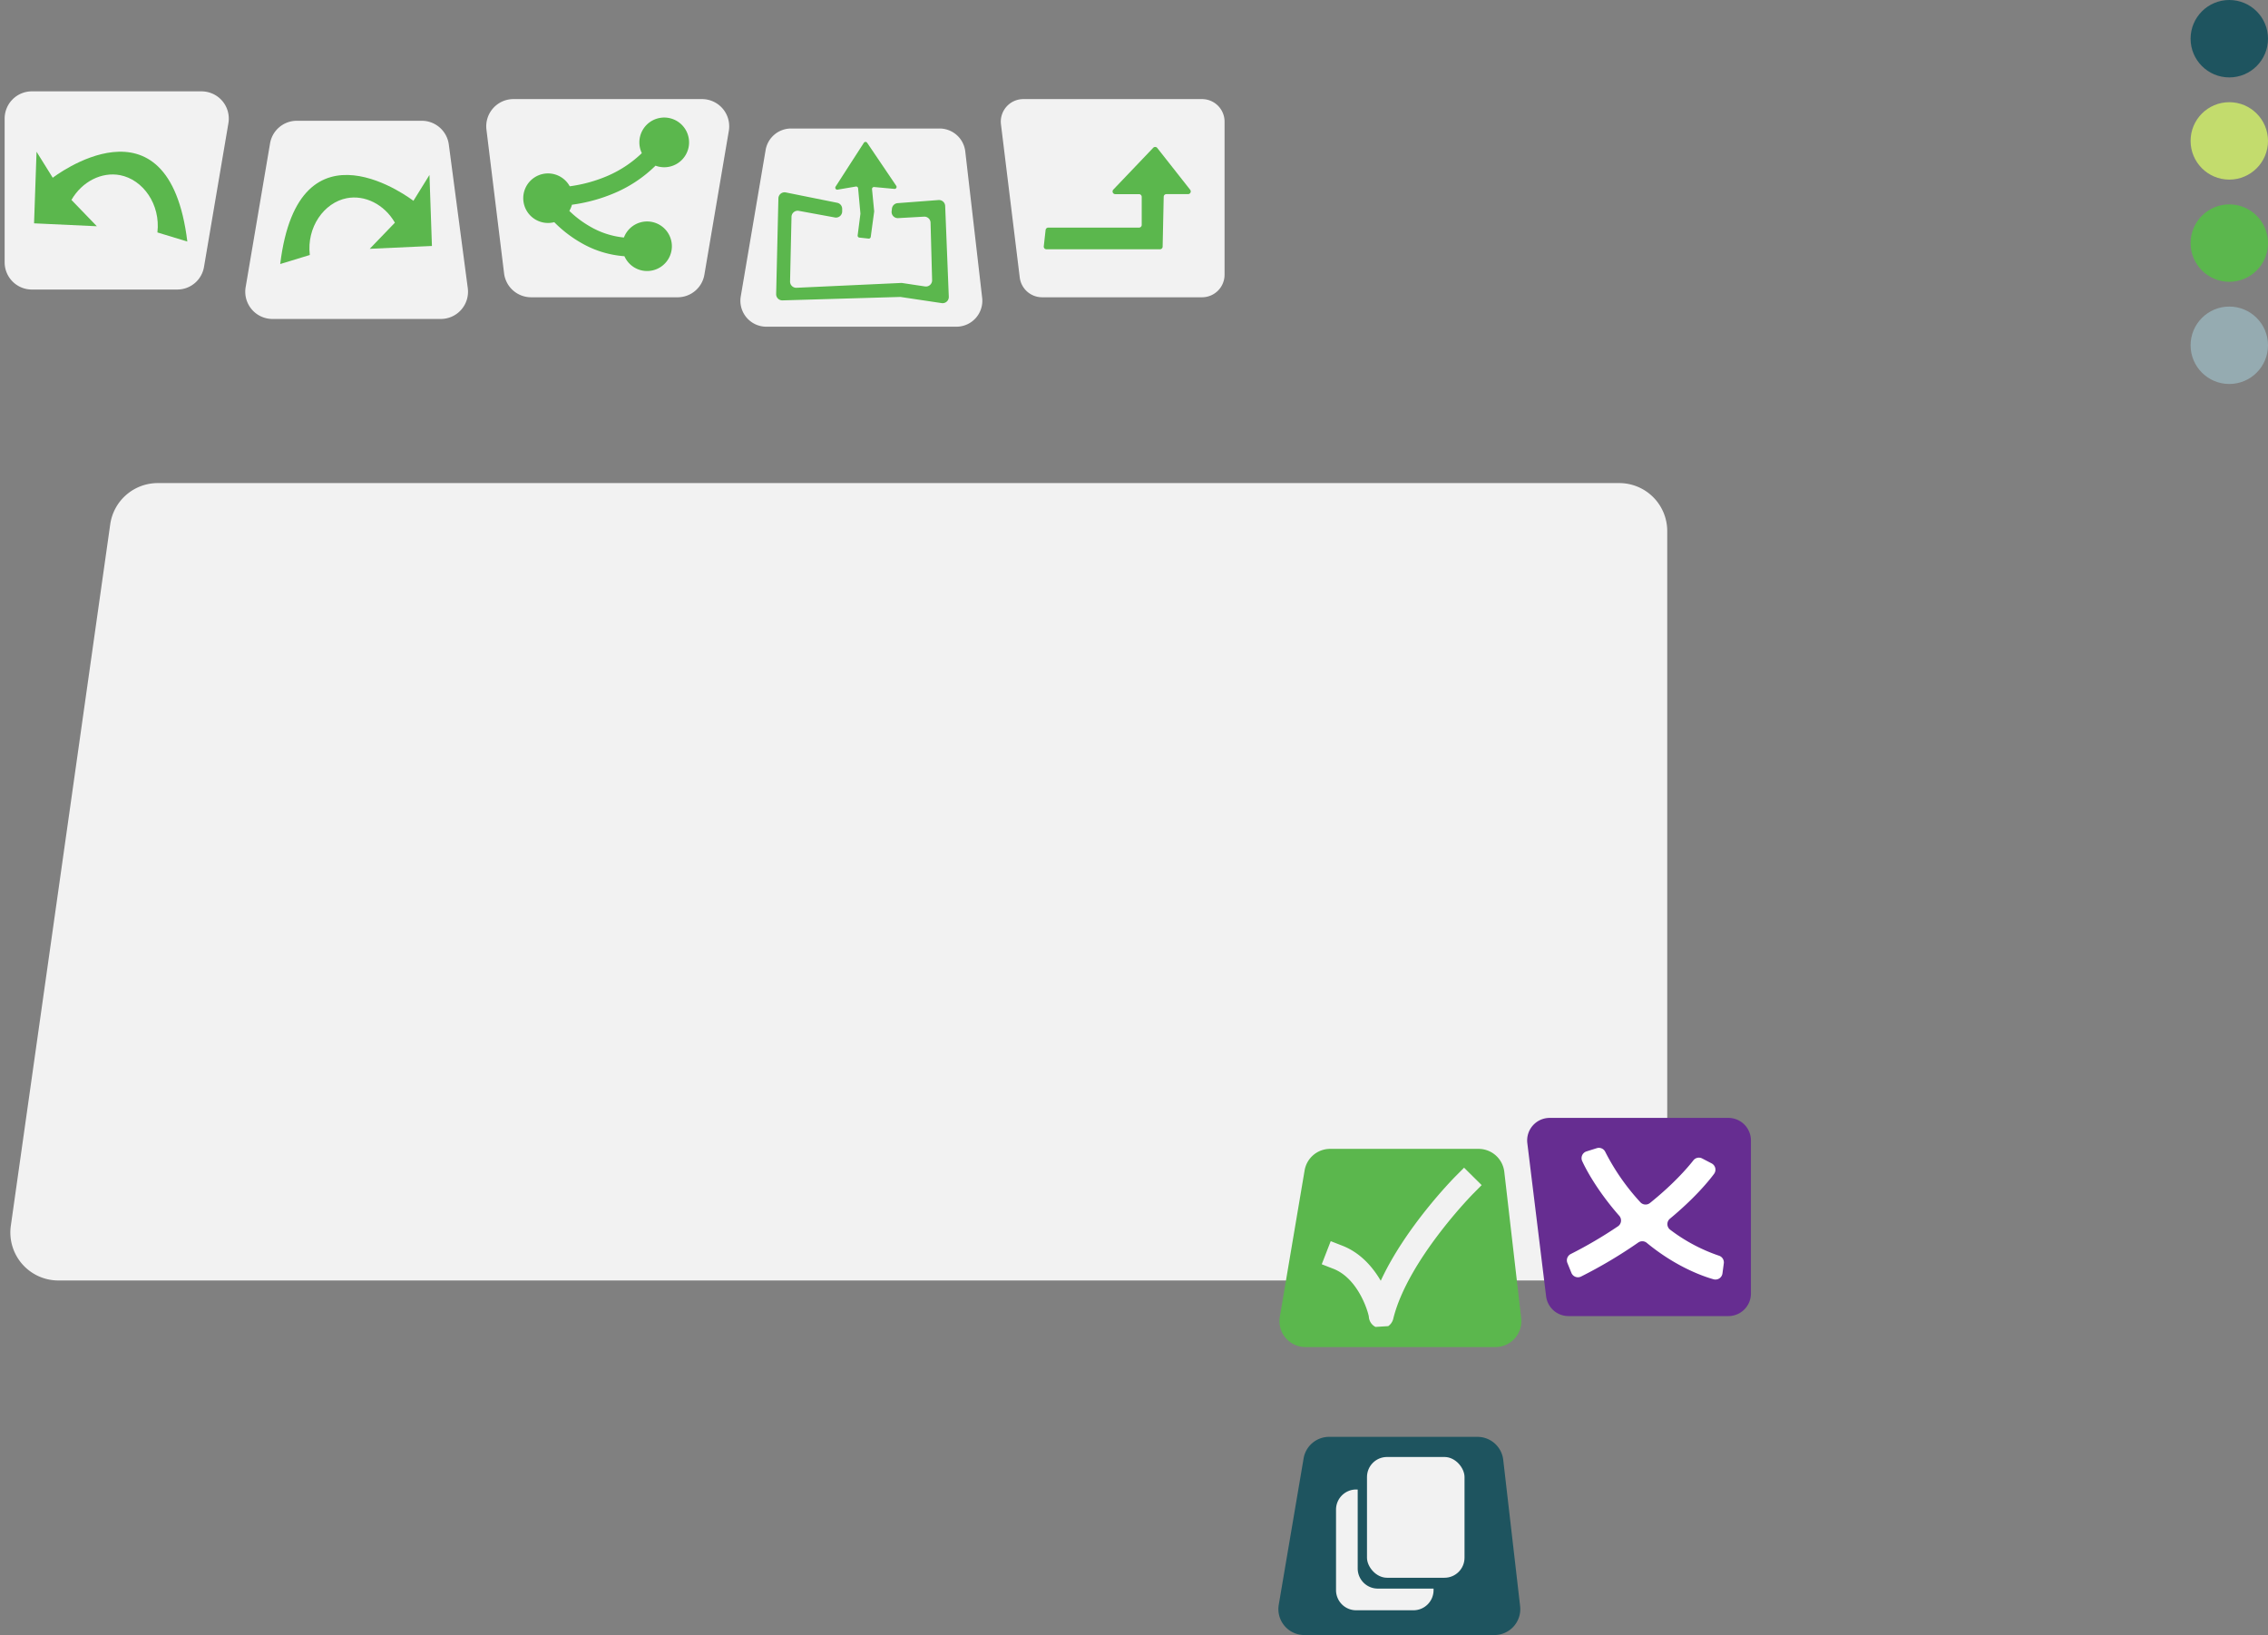 <svg xmlns="http://www.w3.org/2000/svg" width="1465" height="1056" viewBox="0 0 1465 1056">
  <rect x="0" y="0" width="1465" height="1056" fill="#808080" stroke="none"/>
  <g id="Layer_1" data-name="Layer 1">
    <circle cx="1440" cy="25" r="25" style="fill: #1e545f"/>
    <circle cx="1440" cy="91" r="25" style="fill: #c3dc6d"/>
    <circle cx="1440" cy="157" r="25" style="fill: #5bb74d"/>
    <circle cx="1440" cy="223" r="25" style="fill: #95abb1"/>
  </g>
  <g id="Elements">
    <path id="Panel" d="M1046,827H37.74A31,31,0,0,1,7,791.62l64.2-452.95A31,31,0,0,1,101.94,312h944a31,31,0,0,1,31,31V796A31,31,0,0,1,1046,827Z" style="fill: #f2f2f2"/>
    <g id="Cancel">
      <path d="M1013.15,850a14.57,14.57,0,0,1-14.45-12.78l-12.13-98.89A14.56,14.56,0,0,1,1001,722h115.42A14.57,14.57,0,0,1,1131,736.56v98.88A14.57,14.57,0,0,1,1116.44,850Z" style="fill: #662d91"/>
      <path d="M1107.18,758.16c-4.4,5.91-13.59,16.59-28.5,28.94a4.55,4.55,0,0,0,.18,7.14A111,111,0,0,0,1110.38,811a4.56,4.56,0,0,1,3.1,4.94l-.87,6.5a4.56,4.56,0,0,1-5.73,3.8c-8.51-2.37-25.56-9-43.15-23.53a4.56,4.56,0,0,0-5.48-.24,301.66,301.66,0,0,1-37,22,4.54,4.54,0,0,1-6.21-2.39l-2.59-6.38a4.56,4.56,0,0,1,2.22-5.81,280.41,280.41,0,0,0,30.39-17.84,4.56,4.56,0,0,0,.88-6.83c-12.32-14-20.27-27.37-23.93-35.33a4.56,4.56,0,0,1,2.78-6.25l6.64-2.09a4.56,4.56,0,0,1,5.47,2.37,144.16,144.16,0,0,0,22.68,32.55,4.55,4.55,0,0,0,6.22.48c14.74-11.84,23.91-22.26,28-27.5a4.54,4.54,0,0,1,5.71-1.25l6.16,3.21A4.57,4.57,0,0,1,1107.18,758.16Z" style="fill: #fff"/>
    </g>
    <g id="Ok">
      <path d="M843.21,870a16.75,16.75,0,0,1-16.51-19.55l16-94.51A16.71,16.71,0,0,1,859.26,742h95.79a16.75,16.75,0,0,1,16.64,14.83l10.91,94.5A16.75,16.75,0,0,1,966,870Z" style="fill: #5bb74d"/>
      <path d="M888.47,857a8,8,0,0,1-4.29-6.78c-.95-4.78-7.48-24.77-22.95-30.79l-7.46-2.9,5.8-14.92,7.46,2.91c11.69,4.54,19.66,13.75,24.86,22.67,16-34.63,46.64-65.79,48.18-67.35l5.63-5.68,11.37,11.25-5.63,5.69c-.53.53-42,42.82-51.38,80.24a8.19,8.19,0,0,1-3.34,5.15Z" style="fill: #f2f2f2"/>
    </g>
    <g id="Copy">
      <path d="M842.53,1056A16.75,16.75,0,0,1,826,1036.45l16.05-94.51A16.71,16.71,0,0,1,858.58,928h95.79A16.75,16.75,0,0,1,971,942.83l10.91,94.5A16.75,16.75,0,0,1,965.28,1056Z" style="fill: #1e545f"/>
      <rect x="883" y="941" width="63" height="78" rx="12.94" style="fill: #f2f2f2"/>
      <path d="M889.94,1026A13,13,0,0,1,877,1013.06V962h-1.06A13,13,0,0,0,863,974.94v52.12A13,13,0,0,0,875.94,1040h37.12A13,13,0,0,0,926,1027.06V1026Z" style="fill: #f2f2f2"/>
    </g>
    <g id="Return">
      <path d="M673.15,192a14.57,14.57,0,0,1-14.45-12.79L646.57,80.33A14.56,14.56,0,0,1,661,64H776.44A14.57,14.57,0,0,1,791,78.56v98.88A14.57,14.57,0,0,1,776.44,192Z" style="fill: #f2f2f2"/>
      <path d="M677.13,147h58.61a1.74,1.74,0,0,0,1.74-1.74V127.13a1.74,1.74,0,0,0-1.74-1.74H720.4a1.74,1.74,0,0,1-1.26-2.94l25.77-27a1.73,1.73,0,0,1,2.62.12l21.26,27a1.74,1.74,0,0,1-1.37,2.81h-14a1.72,1.72,0,0,0-1.73,1.7L751,159.3a1.73,1.73,0,0,1-1.73,1.7H675.94a1.73,1.73,0,0,1-1.72-1.93l1.18-10.53A1.74,1.74,0,0,1,677.13,147Z" style="fill: #5bb74d"/>
    </g>
    <g id="Undo">
      <path d="M20.58,187A17.58,17.58,0,0,1,3,169.42V76.58A17.58,17.58,0,0,1,20.58,59H129.93A17.88,17.88,0,0,1,140,62a17.59,17.59,0,0,1,7.54,17.56l-15.77,92.85A17.52,17.52,0,0,1,114.45,187Z" style="fill: #f2f2f2"/>
      <path d="M101.68,150.12c2.1-18.09-9.26-34.12-24.14-37-11.83-2.25-24.52,4.08-31.39,16l16.41,17L22,144.24,23.61,98l10.46,16.8S108.93,56.88,121,156Z" style="fill: #5bb74d"/>
    </g>
    <g id="Load">
      <path d="M495,211a16.75,16.75,0,0,1-16.51-19.55l16.05-94.51A16.69,16.69,0,0,1,511.09,83h95.79a16.73,16.73,0,0,1,16.63,14.82l10.91,94.51A16.74,16.74,0,0,1,617.79,211Z" style="fill: #f2f2f2"/>
      <path d="M579.87,131.2l26.34-2a4,4,0,0,1,4.32,3.85l2.34,58.57a4,4,0,0,1-4.6,4.14L582,191.84a4.31,4.31,0,0,0-.71-.05L505.48,194a4,4,0,0,1-4.13-4.11l1.45-61.75a4,4,0,0,1,4.81-3.85l33.17,6.68a4,4,0,0,1,3.22,3.92v1.56a4,4,0,0,1-4.73,4L516,136.18a4,4,0,0,0-4.73,3.87l-.93,41.7a4,4,0,0,0,4.2,4.11l67.3-3.1a4,4,0,0,1,.77,0L597.5,185a4,4,0,0,0,4.59-4.08l-1-37.09a4,4,0,0,0-4.24-3.9l-16.69.94a4,4,0,0,1-4.21-4.49l.19-1.63A4,4,0,0,1,579.87,131.2Z" style="fill: #5bb74d"/>
      <path d="M554,152l1.78-13.89a2.62,2.62,0,0,0,0-.28l-1.49-16.21a1.27,1.27,0,0,0-1.48-1.14l-11.74,2a1.28,1.28,0,0,1-1.29-2l9.34-14.5L558,92.23a1.28,1.28,0,0,1,2.14,0l9.71,14.35L578.92,120a1.28,1.28,0,0,1-1.18,2l-13.07-1.21a1.28,1.28,0,0,0-1.39,1.4l1.38,14.17a1,1,0,0,1,0,.29L562.45,153a1.27,1.27,0,0,1-1.4,1.1l-6-.66A1.28,1.28,0,0,1,554,152Z" style="fill: #5bb74d"/>
    </g>
    <g id="Save">
      <path d="M343.05,192a17.6,17.6,0,0,1-17.44-15.44L314.22,83.71A17.57,17.57,0,0,1,331.67,64H453.45a17.58,17.58,0,0,1,17.33,20.52L455,177.37A17.53,17.53,0,0,1,437.68,192Z" style="fill: #f2f2f2"/>
      <path d="M397.36,124.51A85,85,0,0,0,423.43,107a16.05,16.05,0,1,0-8.85-8.09,74.38,74.38,0,0,1-21.94,14.6,93.15,93.15,0,0,1-24.62,6.8,16,16,0,1,0-10,23.18,79.76,79.76,0,0,0,17,13.15,65.06,65.06,0,0,0,28.33,8.84,16,16,0,1,0-.33-12.08,53.77,53.77,0,0,1-22-7.18,66.62,66.62,0,0,1-13.26-10,16.33,16.33,0,0,0,1.69-4A105.93,105.93,0,0,0,397.36,124.51Z" style="fill: #5bb74d"/>
    </g>
    <g id="Redo">
      <path d="M176,206a17.58,17.58,0,0,1-17.33-20.52l15.77-92.85A17.53,17.53,0,0,1,191.79,78h80.68A17.64,17.64,0,0,1,289.9,93.27l12.26,92.85A17.58,17.58,0,0,1,284.73,206Z" style="fill: #f2f2f2"/>
      <path d="M200.12,164.69C198,146.74,209.29,130.85,224,128c11.71-2.24,24.27,4,31.08,15.82l-16.25,16.87L279,158.86,277.41,113,267.05,129.7S193,72.23,181,170.52Z" style="fill: #5bb74d"/>
    </g>
  </g>
</svg>
